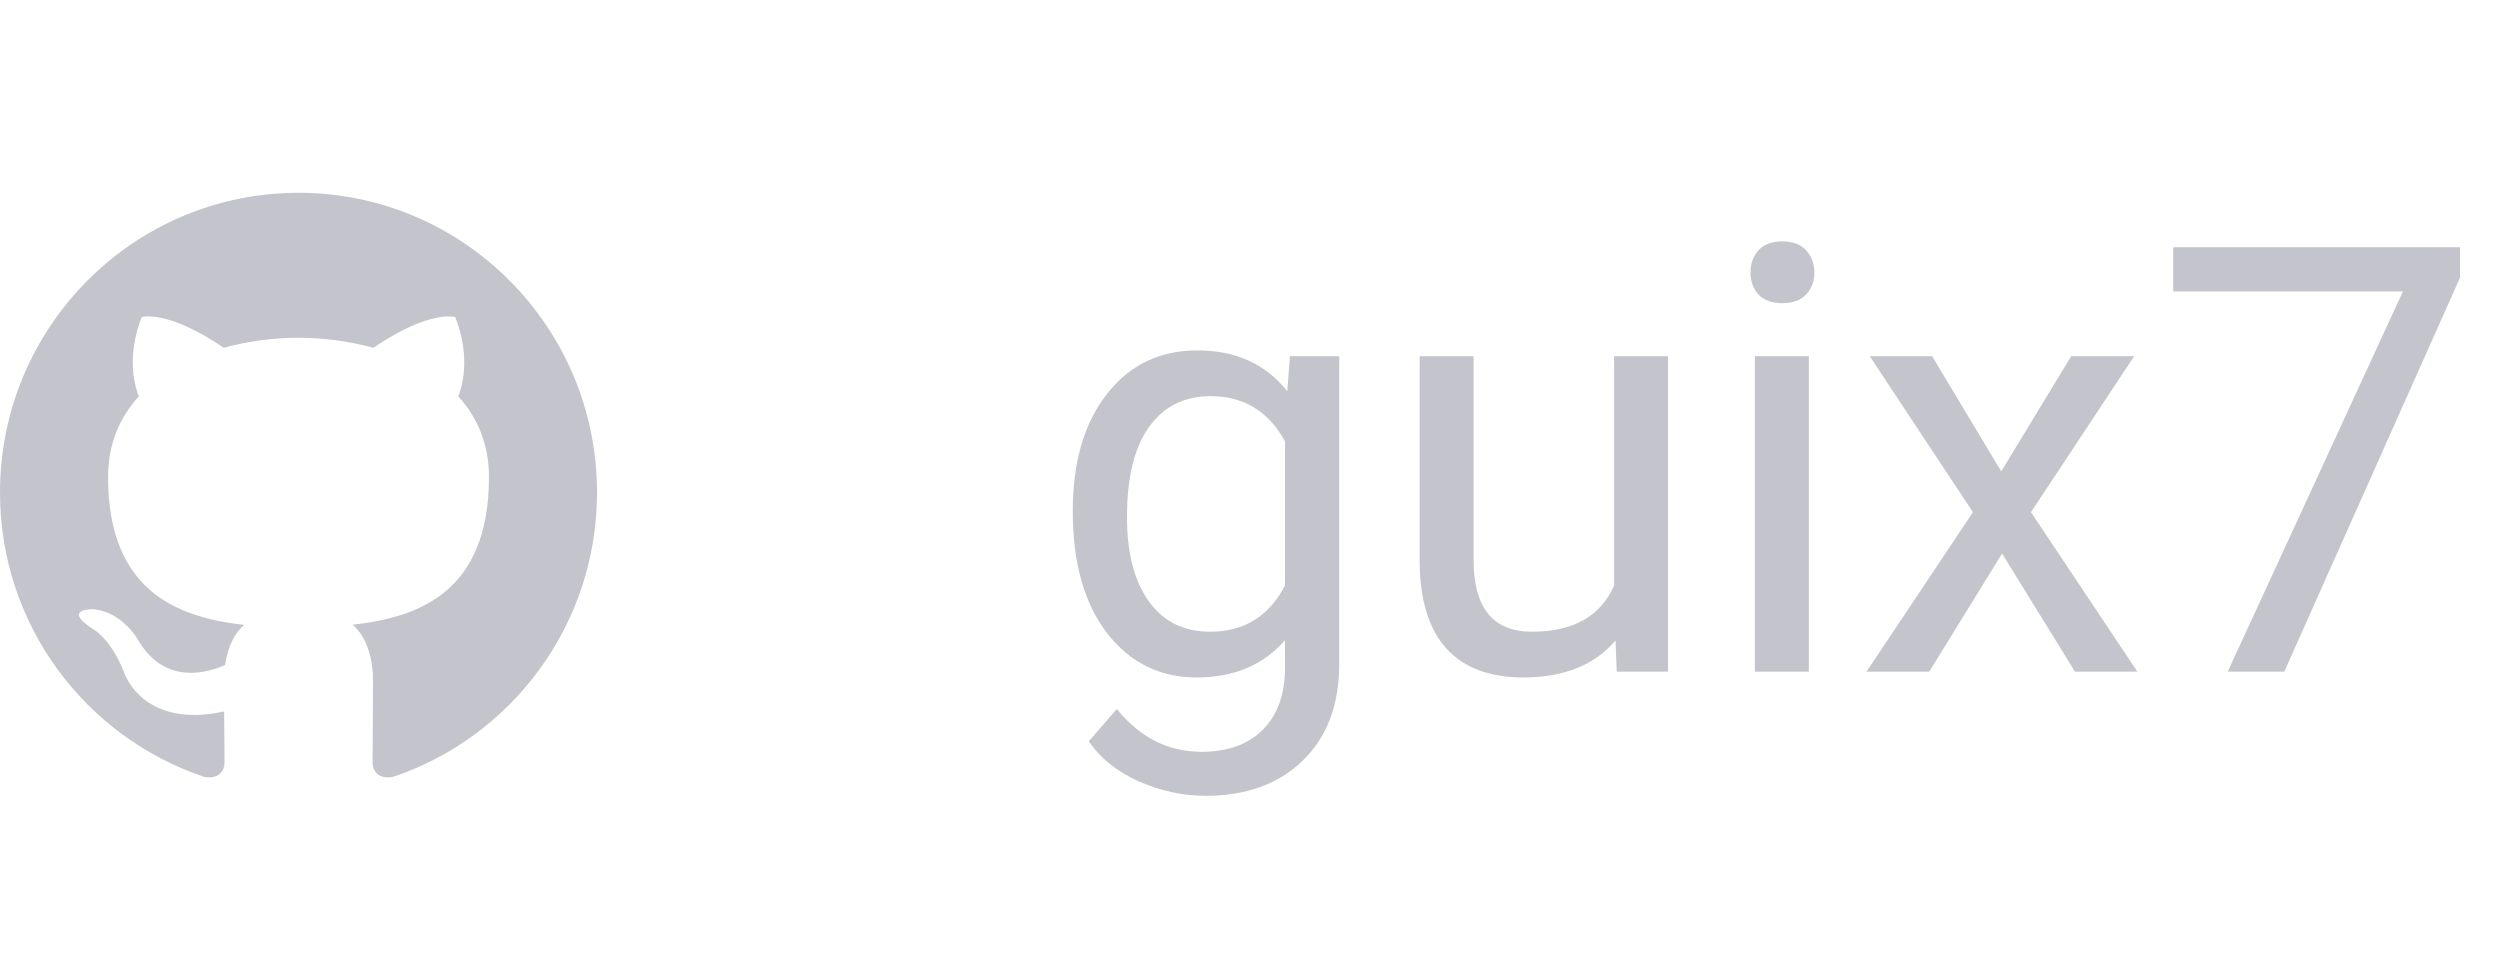 <svg width="67" height="26" viewBox="0 0 67 26" fill="none" xmlns="http://www.w3.org/2000/svg">
<path d="M28.75 13.703C28.75 12.385 29.055 11.338 29.664 10.562C30.273 9.781 31.081 9.391 32.086 9.391C33.117 9.391 33.922 9.755 34.5 10.484L34.57 9.547H35.891V17.797C35.891 18.891 35.565 19.753 34.914 20.383C34.268 21.013 33.398 21.328 32.305 21.328C31.695 21.328 31.099 21.198 30.516 20.938C29.932 20.677 29.487 20.32 29.18 19.867L29.93 19C30.549 19.766 31.307 20.148 32.203 20.148C32.906 20.148 33.453 19.951 33.844 19.555C34.24 19.159 34.438 18.602 34.438 17.883V17.156C33.859 17.823 33.07 18.156 32.07 18.156C31.081 18.156 30.279 17.758 29.664 16.961C29.055 16.164 28.75 15.078 28.75 13.703ZM30.203 13.867C30.203 14.82 30.398 15.57 30.789 16.117C31.18 16.659 31.727 16.93 32.43 16.93C33.341 16.93 34.01 16.516 34.438 15.688V11.828C33.995 11.021 33.331 10.617 32.445 10.617C31.742 10.617 31.193 10.891 30.797 11.438C30.401 11.984 30.203 12.794 30.203 13.867ZM43.297 17.164C42.734 17.826 41.909 18.156 40.82 18.156C39.919 18.156 39.232 17.896 38.758 17.375C38.289 16.849 38.052 16.073 38.047 15.047V9.547H39.492V15.008C39.492 16.289 40.013 16.93 41.055 16.93C42.159 16.93 42.893 16.518 43.258 15.695V9.547H44.703V18H43.328L43.297 17.164ZM48.477 18H47.031V9.547H48.477V18ZM46.914 7.305C46.914 7.07 46.984 6.872 47.125 6.711C47.271 6.549 47.484 6.469 47.766 6.469C48.047 6.469 48.26 6.549 48.406 6.711C48.552 6.872 48.625 7.07 48.625 7.305C48.625 7.539 48.552 7.734 48.406 7.891C48.26 8.047 48.047 8.125 47.766 8.125C47.484 8.125 47.271 8.047 47.125 7.891C46.984 7.734 46.914 7.539 46.914 7.305ZM53.633 12.633L55.508 9.547H57.195L54.43 13.727L57.281 18H55.609L53.656 14.836L51.703 18H50.023L52.875 13.727L50.109 9.547H51.781L53.633 12.633ZM65.93 7.438L61.219 18H59.703L64.398 7.812H58.242V6.625H65.93V7.438Z" fill="#C4C4CC"/>
<path d="M7.999 5.167C3.582 5.167 0 8.763 0 13.198C0 16.747 2.292 19.756 5.472 20.82C5.872 20.893 6.018 20.645 6.018 20.433C6.018 20.241 6.011 19.736 6.007 19.067C3.782 19.552 3.312 17.989 3.312 17.989C2.949 17.061 2.424 16.814 2.424 16.814C1.697 16.317 2.478 16.326 2.478 16.326C3.281 16.384 3.703 17.154 3.703 17.154C4.417 18.381 5.576 18.027 6.032 17.822C6.104 17.302 6.311 16.948 6.54 16.747C4.764 16.544 2.896 15.855 2.896 12.778C2.896 11.902 3.208 11.184 3.72 10.623C3.637 10.419 3.363 9.603 3.798 8.498C3.798 8.498 4.47 8.282 5.998 9.321C6.636 9.143 7.32 9.054 8.001 9.051C8.68 9.055 9.365 9.143 10.004 9.322C11.531 8.283 12.202 8.499 12.202 8.499C12.638 9.605 12.364 10.421 12.282 10.623C12.795 11.185 13.104 11.902 13.104 12.78C13.104 15.864 11.234 16.544 9.452 16.742C9.739 16.991 9.995 17.48 9.995 18.23C9.995 19.303 9.985 20.169 9.985 20.433C9.985 20.648 10.129 20.898 10.535 20.819C13.71 19.755 16 16.745 16 13.198C16 8.763 12.418 5.167 7.999 5.167Z" fill="#C4C4CC"/>
</svg>
